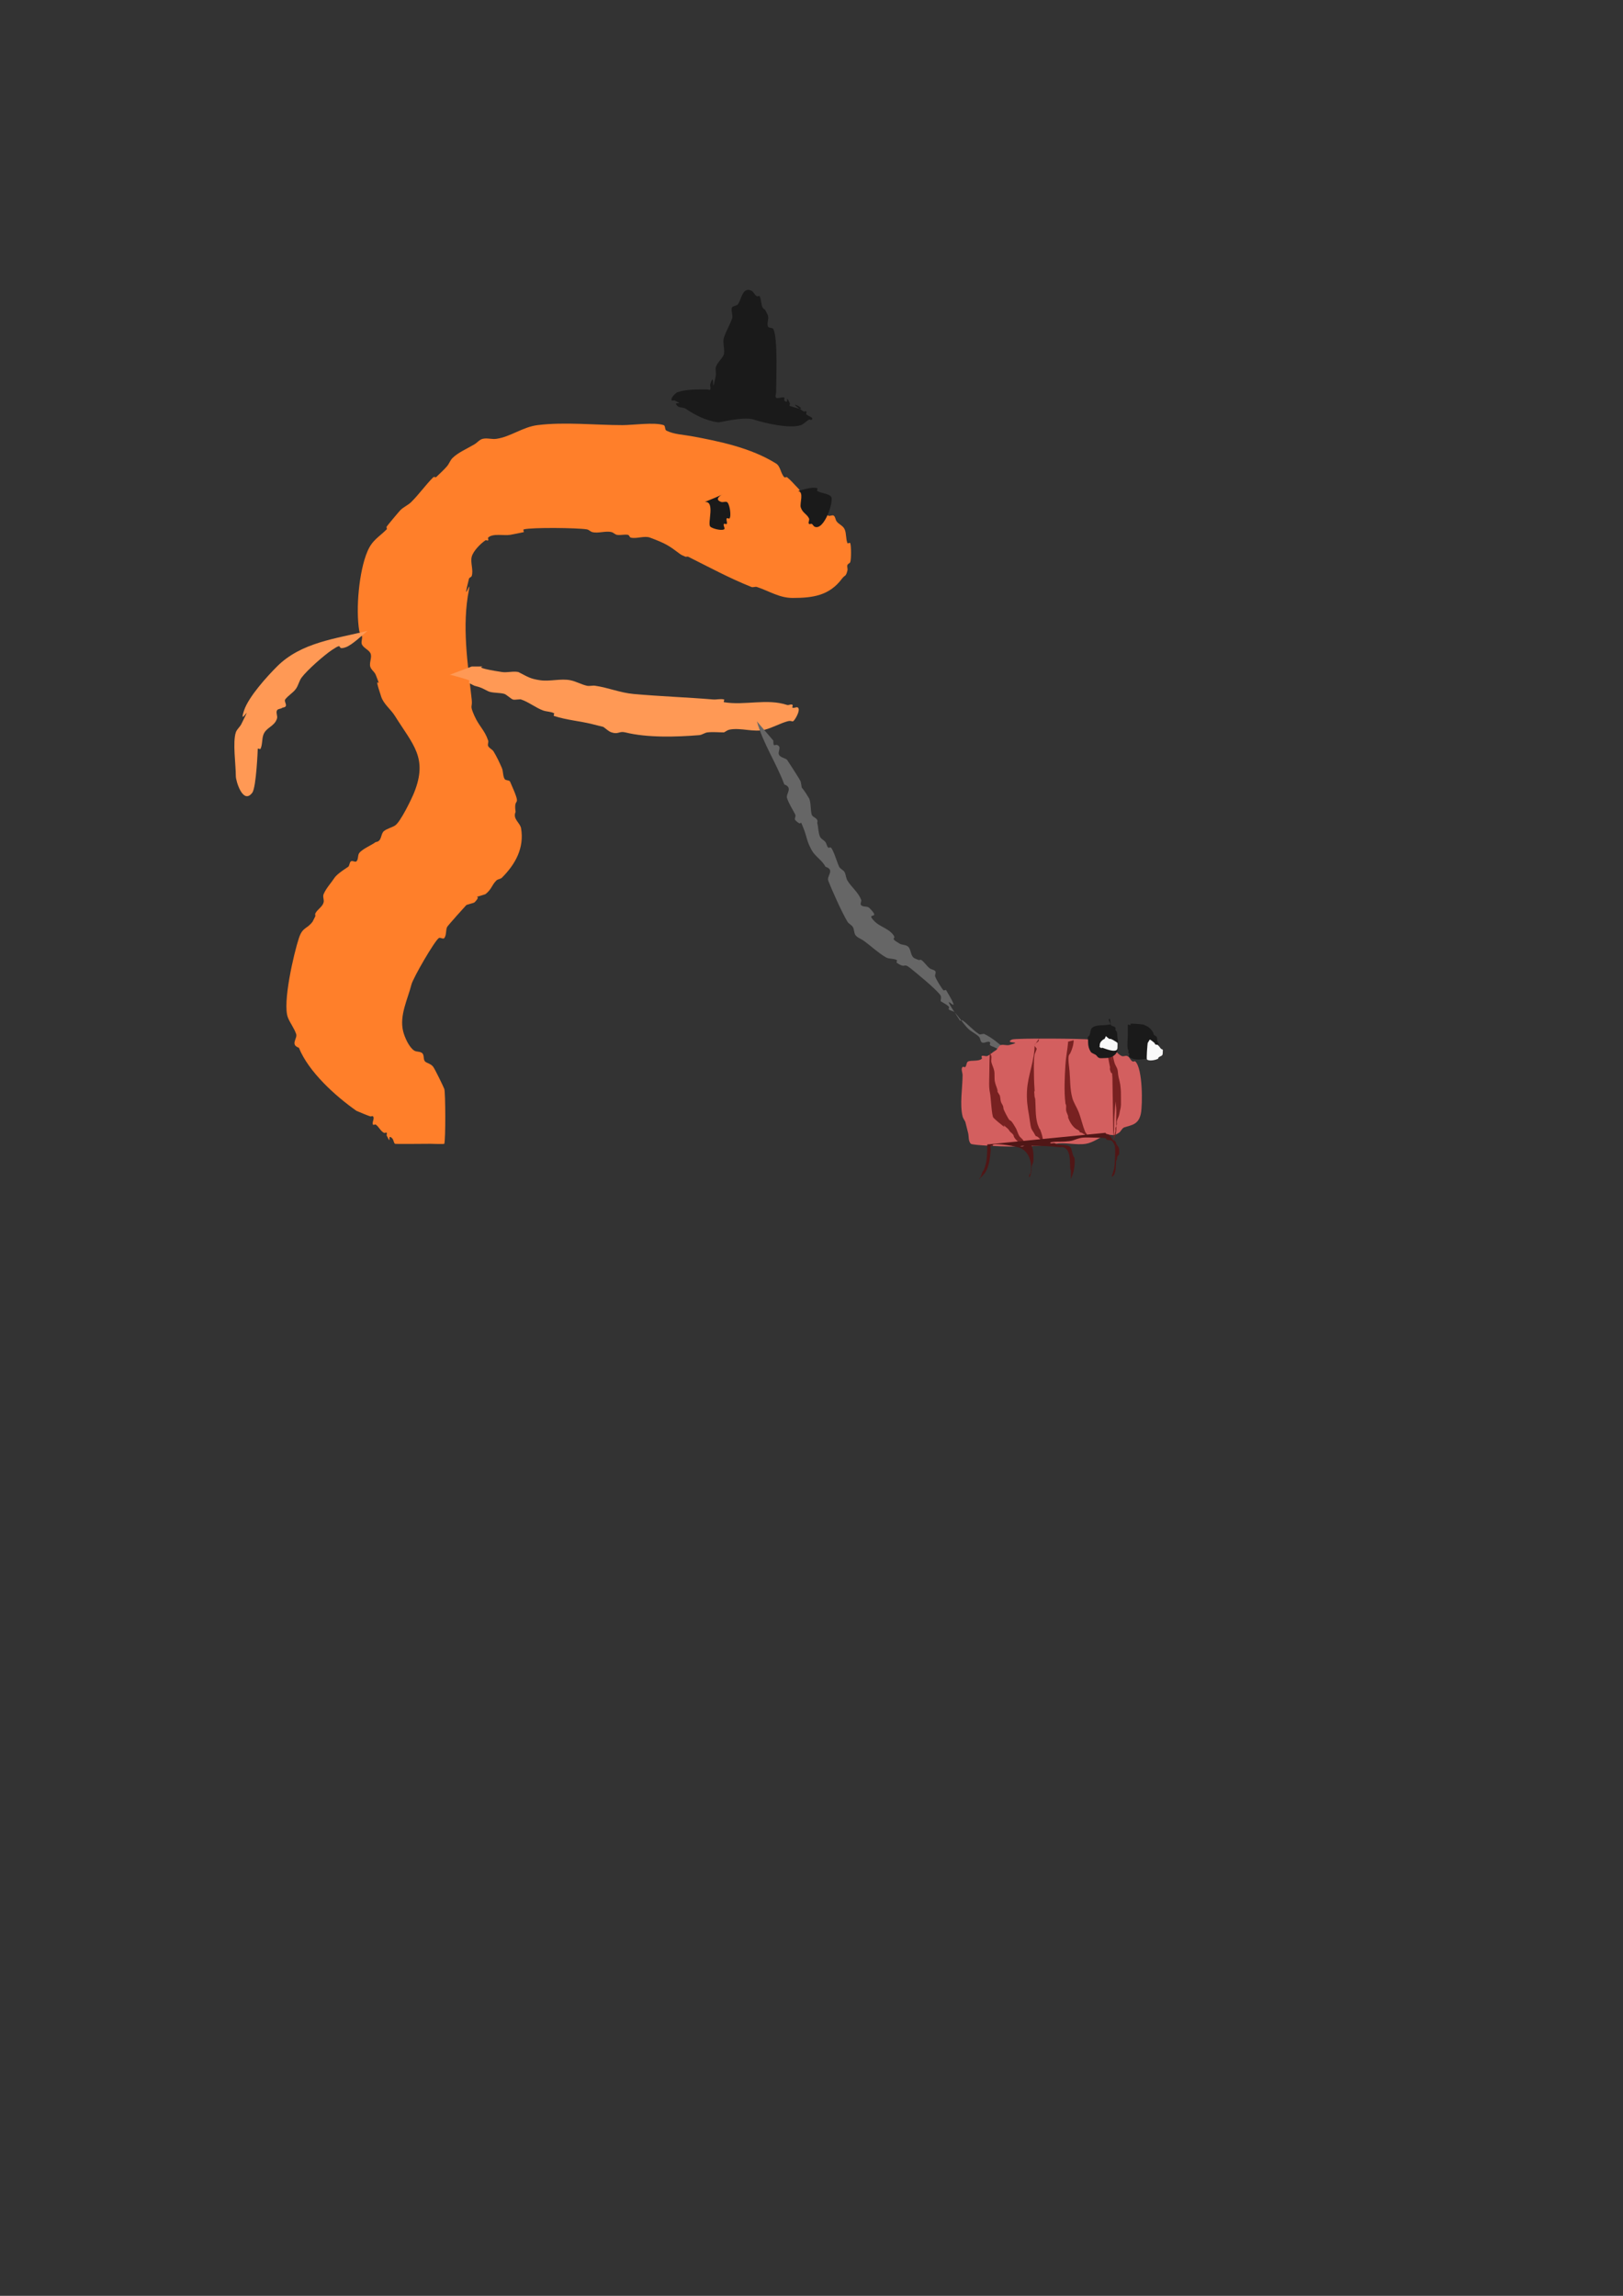 <?xml version="1.0" encoding="UTF-8" standalone="no"?>
<!-- Created with Inkscape (http://www.inkscape.org/) -->

<svg
   width="210mm"
   height="297mm"
   viewBox="0 0 210 297"
   version="1.1"
   id="svg1"
   sodipodi:docname="alien.walking.dog.svg"
   inkscape:version="1.3.2 (091e20e, 2023-11-25, custom)"
   xmlns:inkscape="http://www.inkscape.org/namespaces/inkscape"
   xmlns:sodipodi="http://sodipodi.sourceforge.net/DTD/sodipodi-0.dtd"
   xmlns="http://www.w3.org/2000/svg"
   xmlns:svg="http://www.w3.org/2000/svg">
  <rect x="0" y="0" width="210" height="297" fill="#333333" stroke="none"/>
  <sodipodi:namedview
     id="namedview1"
     pagecolor="#ffffff"
     bordercolor="#000000"
     borderopacity="0.25"
     inkscape:showpageshadow="2"
     inkscape:pageopacity="0.0"
     inkscape:pagecheckerboard="0"
     inkscape:deskcolor="#d1d1d1"
     inkscape:document-units="mm"
     inkscape:zoom="0.74564394"
     inkscape:cx="832.83719"
     inkscape:cy="339.9746"
     inkscape:window-width="1920"
     inkscape:window-height="1051"
     inkscape:window-x="-9"
     inkscape:window-y="-9"
     inkscape:window-maximized="1"
     inkscape:current-layer="layer1" />
  <defs
     id="defs1" />
  <g
     inkscape:groupmode="layer"
     id="layer1"
     inkscape:label="Layer 1">
    <path
       style="fill:#dd55ff;fill-opacity:1;stroke:#d35f8d;stroke-width:0.627;stroke-opacity:0"
       d="m 271.452,182.742 33.355,94.032"
       id="path198" />
    <path
       style="fill:#ff7f2a;fill-opacity:1;stroke:#d35f8d;stroke-width:0.627;stroke-opacity:0"
       d="m 46.129,143.71 c -2.705,-1.894 -6.206,-5.048 -7.452,-8.161 -1.17,-0.419 -0.164,-1.202 -0.355,-1.774 -0.251,-0.753 -0.77,-1.392 -1.065,-2.129 -0.741,-1.852 0.778,-8.366 1.419,-10.29 0.489,-1.467 1.013,-1.114 1.774,-2.129 0.118,-0.237 0.237,-0.473 0.355,-0.71 0,-0.118 -0.053,-0.249 0,-0.355 0.264,-0.529 0.921,-0.846 1.065,-1.419 0.086,-0.344 -0.14,-0.738 0,-1.065 0.336,-0.784 0.946,-1.419 1.419,-2.129 0.377,-0.565 1.748,-1.393 1.774,-1.419 0.187,-0.187 0.135,-0.563 0.355,-0.71 0.197,-0.131 0.542,0.167 0.71,0 0.264,-0.264 0.13,-0.765 0.355,-1.065 0.405,-0.54 1.57,-1 2.129,-1.419 0.843,-0.088 0.603,-1.05 1.065,-1.419 0.413,-0.33 0.966,-0.438 1.419,-0.71 0.722,-0.433 2.213,-3.58 2.484,-4.258 1.807,-4.516 -0.14,-6.185 -2.484,-9.935 -0.539,-0.863 -1.452,-1.519 -1.774,-2.484 -1.261,-3.784 0.353,-0.183 -0.71,-2.839 -0.158,-0.396 -0.606,-0.651 -0.71,-1.065 -0.143,-0.574 0.304,-1.267 0,-1.774 -0.258,-0.43 -0.84,-0.616 -1.065,-1.065 -0.159,-0.317 0.07,-0.717 0,-1.065 -0.052,-0.259 -0.311,-0.449 -0.355,-0.71 -0.471,-2.829 -0.03,-7.737 1.065,-10.29 0.63,-1.47 1.458,-1.813 2.484,-2.839 0.084,-0.084 -0.066,-0.256 0,-0.355 0.133,-0.2 1.59,-1.944 1.774,-2.129 0.433,-0.433 0.987,-0.632 1.419,-1.065 1.008,-1.008 1.844,-2.199 2.839,-3.194 0.084,-0.084 0.237,0 0.355,0 0.473,-0.473 0.984,-0.911 1.419,-1.419 0.278,-0.324 0.408,-0.763 0.71,-1.065 0.721,-0.721 1.942,-1.236 2.839,-1.774 0.366,-0.219 0.651,-0.606 1.065,-0.71 0.574,-0.143 1.189,0.084 1.774,0 1.838,-0.263 3.416,-1.536 5.323,-1.774 3.507,-0.438 7.468,0 11,0 1.334,0 4.11,-0.404 5.323,0 0.251,0.084 0.118,0.591 0.355,0.71 0.975,0.488 2.121,0.515 3.194,0.71 3.683,0.67 7.765,1.526 11,3.548 0.585,0.366 0.577,1.287 1.065,1.774 0.084,0.084 0.262,-0.074 0.355,0 0.522,0.418 0.946,0.946 1.419,1.419 0.418,0.418 0.591,1.065 1.065,1.419 0.299,0.224 0.744,0.162 1.065,0.355 2.269,1.361 -0.948,0.141 1.774,1.774 0.203,0.122 0.513,-0.131 0.71,0 0.22,0.147 0.208,0.49 0.355,0.71 0.284,0.426 0.852,0.568 1.065,1.065 0.238,0.554 0.131,1.214 0.355,1.774 0.044,0.11 0.302,-0.106 0.355,0 0.147,0.294 0.152,2.179 0,2.484 -0.075,0.15 -0.302,0.196 -0.355,0.355 -0.075,0.224 0.057,0.48 0,0.71 -0.215,0.858 -0.304,0.523 -0.71,1.065 -1.631,2.175 -3.735,2.484 -6.387,2.484 -1.708,0 -3.019,-0.888 -4.613,-1.419 -0.224,-0.075 -0.49,0.088 -0.71,0 -2.858,-1.143 -5.438,-2.541 -8.161,-3.903 -0.106,-0.053 -0.237,0 -0.355,0 -0.237,-0.118 -0.498,-0.196 -0.71,-0.355 -1.467,-1.101 -1.808,-1.343 -3.903,-2.129 -0.718,-0.269 -1.738,0.186 -2.484,0 -0.162,-0.041 -0.191,-0.322 -0.355,-0.355 -0.464,-0.093 -0.953,0.078 -1.419,0 -0.261,-0.043 -0.453,-0.291 -0.71,-0.355 -0.779,-0.195 -1.705,0.195 -2.484,0 -0.257,-0.064 -0.449,-0.311 -0.71,-0.355 -1.216,-0.203 -7.068,-0.273 -8.161,0 -0.115,0.029 0,0.237 0,0.355 -0.591,0.118 -1.179,0.256 -1.774,0.355 -0.771,0.129 -2.259,-0.225 -2.839,0.355 -0.084,0.084 0.084,0.271 0,0.355 -0.084,0.084 -0.256,-0.066 -0.355,0 -0.616,0.411 -1.586,1.378 -1.774,2.129 -0.192,0.767 0.249,1.736 0,2.484 -0.053,0.159 -0.314,0.193 -0.355,0.355 -0.946,3.785 0.315,-0.158 0,1.419 -0.933,4.667 -0.164,9.524 0.355,14.194 0.126,1.13 -0.316,0.619 0.355,2.129 0.606,1.364 1.316,1.82 1.774,3.194 0.075,0.224 -0.106,0.498 0,0.71 0.15,0.299 0.538,0.423 0.71,0.71 0.408,0.68 0.752,1.4 1.065,2.129 0.192,0.448 0.104,1.001 0.355,1.419 0.136,0.227 0.602,0.113 0.71,0.355 1.683,3.787 0.387,1.644 0.71,3.903 -0.411,0.924 0.587,1.391 0.71,2.129 0.424,2.546 -0.733,4.636 -2.484,6.387 -0.187,0.187 -0.523,0.168 -0.71,0.355 -0.646,0.646 -0.575,1.099 -1.419,1.774 -2.423,0.808 -0.114,-0.241 -1.419,1.065 -0.065,0.065 -0.999,0.289 -1.065,0.355 -0.104,0.104 -2.415,2.667 -2.484,2.839 -0.181,0.453 -0.062,1.029 -0.355,1.419 -0.142,0.189 -0.513,-0.131 -0.71,0 -0.539,0.359 -3.323,5.132 -3.548,6.032 -0.465,1.862 -1.577,3.982 -1.065,6.032 0.19,0.759 0.745,2.034 1.419,2.484 0.311,0.207 0.8,0.09 1.065,0.355 0.264,0.264 0.09,0.8 0.355,1.065 0.213,0.213 0.785,0.29 1.065,0.71 0.287,0.43 1.254,2.426 1.419,2.839 0.157,0.391 0.182,6.551 0,7.097 -0.019,0.057 -1.769,0 -1.774,0 -0.421,0 -4.57,0.043 -4.613,0 -0.187,-0.187 -0.168,-0.523 -0.355,-0.71 -0.734,-0.734 0.029,1.122 -0.71,-0.355 -0.053,-0.106 0.084,-0.271 0,-0.355 -0.084,-0.084 -0.249,0.053 -0.355,0 -0.449,-0.224 -0.647,-0.786 -1.065,-1.065 -0.098,-0.066 -0.302,0.106 -0.355,0 -0.159,-0.317 0.251,-0.814 0,-1.065 -0.084,-0.084 -0.243,0.037 -0.355,0 -0.604,-0.201 -1.183,-0.473 -1.774,-0.71 z"
       id="path202" />
    <path
       style="fill:#ff9955;fill-opacity:1;stroke:#d35f8d;stroke-width:0.627;stroke-opacity:0"
       d="m 275,279.258 38.323,1.065"
       id="path203" />
    <path
       style="fill:#ff9955;fill-opacity:1;stroke:#d35f8d;stroke-width:0.627;stroke-opacity:0"
       d="m 47.548,81.613 c -4.124,1.026 -8.577,1.48 -11.71,4.613 -1.273,1.273 -3.665,3.899 -4.258,5.677 -0.812,2.436 1.359,-1.653 -0.355,1.774 -0.191,0.381 -0.575,0.66 -0.71,1.065 -0.428,1.283 0,4.168 0,5.677 0,0.623 0.928,3.731 2.129,2.129 0.522,-0.696 0.709,-5.676 0.71,-5.677 0.084,-0.084 0.302,0.106 0.355,0 0.245,-0.49 0.179,-1.246 0.355,-1.774 0.34,-1.021 1.416,-1.056 1.774,-2.129 0.112,-0.337 -0.159,-0.747 0,-1.065 0.118,-0.237 0.523,-0.168 0.71,-0.355 0.91,-0.1 0.13,-0.765 0.355,-1.065 0.401,-0.535 1.048,-0.863 1.419,-1.419 0.293,-0.44 0.392,-0.996 0.71,-1.419 0.734,-0.979 2.913,-2.888 3.903,-3.548 1.713,-1.142 0.422,0.096 1.774,-0.355 0.852,-0.284 2.282,-1.683 2.839,-2.129 z"
       id="path204" />
    <path
       style="fill:#ff9955;fill-opacity:1;stroke:#d35f8d;stroke-width:0.627;stroke-opacity:0"
       d="m 61.032,86.226 c 3.664,0 -1.555,-0.13 3.903,0.71 0.701,0.108 1.433,-0.139 2.129,0 1.227,0.613 1.486,0.871 2.839,1.065 1.265,0.181 2.652,-0.25 3.903,0 0.734,0.147 1.399,0.547 2.129,0.71 0.346,0.077 0.713,-0.05 1.065,0 1.707,0.244 3.218,0.905 4.968,1.065 3.411,0.31 6.872,0.425 10.29,0.71 0.471,0.039 0.96,-0.115 1.419,0 0.115,0.029 -0.117,0.335 0,0.355 2.697,0.45 5.56,-0.512 8.161,0.355 0.224,0.075 0.542,-0.167 0.71,0 0.084,0.084 -0.106,0.302 0,0.355 0.212,0.106 0.542,-0.167 0.71,0 0.307,0.307 -0.238,1.244 -0.355,1.419 -0.46,0.689 -0.276,0.118 -1.065,0.355 -0.968,0.29 -1.864,0.799 -2.839,1.065 -1.438,0.392 -3.146,-0.293 -4.613,0 -0.259,0.052 -0.473,0.237 -0.71,0.355 -0.71,0 -1.424,-0.078 -2.129,0 -0.372,0.041 -0.692,0.324 -1.065,0.355 -2.929,0.244 -6.738,0.356 -9.581,-0.355 -0.789,-0.197 -0.887,0.296 -1.774,0 -0.405,-0.135 -0.71,-0.473 -1.065,-0.71 -0.473,-0.118 -0.946,-0.237 -1.419,-0.355 -1.643,-0.411 -3.361,-0.529 -4.968,-1.065 -0.112,-0.037 0.106,-0.302 0,-0.355 -0.436,-0.218 -0.963,-0.184 -1.419,-0.355 -0.969,-0.363 -1.853,-1.091 -2.839,-1.419 -0.112,-0.037 -0.237,0 -0.355,0 -0.237,0 -0.485,0.075 -0.71,0 -0.217,-0.072 -0.848,-0.637 -1.065,-0.71 -0.582,-0.194 -1.627,-0.104 -2.129,-0.355 -0.801,-0.401 -0.866,-0.483 -1.774,-0.71 -0.237,-0.118 -0.473,-0.237 -0.71,-0.355 0,-0.118 0.098,-0.289 0,-0.355 -0.111,-0.074 -2.27,-0.71 -2.484,-0.71"
       id="path205" />
    <path
       style="fill:#1a1a1a;fill-opacity:1;stroke:#d35f8d;stroke-width:0.627;stroke-opacity:0"
       d="m 92.968,54.645 c -1.613,-0.216 -2.96,-0.909 -4.258,-1.774 -0.311,-0.207 -0.8,-0.09 -1.065,-0.355 -0.734,-0.734 1.122,0.029 -0.355,-0.71 -0.106,-0.053 -0.271,0.084 -0.355,0 -0.269,-0.269 0.539,-1.008 0.71,-1.065 1.232,-0.411 2.569,-0.355 3.903,-0.355 0.118,0 0.302,0.106 0.355,0 0.106,-0.212 -0.075,-0.485 0,-0.71 0.676,-2.028 0.068,2.145 0.71,-1.065 0.07,-0.348 -0.07,-0.717 0,-1.065 0.119,-0.596 0.983,-1.285 1.065,-1.774 0.117,-0.7 -0.224,-1.456 0,-2.129 0.285,-0.855 0.78,-1.629 1.065,-2.484 0.112,-0.335 -0.229,-1.191 0,-1.419 0.187,-0.187 0.523,-0.168 0.71,-0.355 0.442,-0.442 0.578,-2.372 1.774,-1.774 0.299,0.15 0.41,0.56 0.71,0.71 0.106,0.053 0.302,-0.106 0.355,0 0.218,0.436 0.174,0.967 0.355,1.419 0.062,0.155 0.237,0.237 0.355,0.355 0.118,0.237 0.271,0.459 0.355,0.71 0.15,0.449 -0.15,0.971 0,1.419 0.084,0.251 0.591,0.118 0.71,0.355 0.598,1.196 0.355,6.422 0.355,8.161 0,0.237 -0.167,0.542 0,0.71 0.177,0.177 0.887,-0.177 1.065,0 0.084,0.084 -0.084,0.271 0,0.355 0.734,0.734 -0.029,-1.122 0.71,0.355 0.053,0.106 -0.112,0.317 0,0.355 3.817,1.272 -1.466,-1.45 1.774,0.71 0.098,0.066 0.271,-0.084 0.355,0 0.084,0.084 -0.053,0.249 0,0.355 0.124,0.248 1.03,0.39 0.71,0.71 -0.084,0.084 -0.249,-0.053 -0.355,0 -0.381,0.191 -0.66,0.575 -1.065,0.71 -1.453,0.484 -4.676,-0.258 -6.032,-0.71 -1.203,-0.401 -3.593,0.185 -4.613,0.355 z"
       id="path206" />
    <path
       style="fill:#1a1a1a;fill-opacity:1;stroke:#d35f8d;stroke-width:0.627;stroke-opacity:0"
       d="m 91.194,64.935 c 1.394,-0.134 0.304,2.788 0.71,3.194 0.234,0.234 1.372,0.556 1.774,0.355 0.212,-0.106 -0.167,-0.542 0,-0.71 0.084,-0.084 0.302,0.106 0.355,0 0.106,-0.212 -0.106,-0.498 0,-0.71 0.053,-0.106 0.271,0.084 0.355,0 0.269,-0.269 0.021,-2.004 -0.355,-2.129 -0.224,-0.075 -0.485,0.075 -0.71,0 -1.778,-0.593 2.768,-1.959 -2.129,0 z"
       id="path207" />
    <path
       style="fill:#1a1a1a;fill-opacity:1;stroke:#d35f8d;stroke-width:0.627;stroke-opacity:0"
       d="m 103.258,63.516 c 0.816,0.128 0.184,1.616 0.355,2.129 0.244,0.733 0.766,0.821 1.065,1.419 0.106,0.212 -0.167,0.542 0,0.71 0.084,0.084 0.249,-0.053 0.355,0 0.15,0.075 0.205,0.28 0.355,0.355 1.248,0.624 2.595,-3.437 2.129,-3.903 -0.408,-0.408 -1.358,-0.433 -1.774,-0.71 -0.098,-0.066 0.112,-0.317 0,-0.355 -0.665,-0.222 -1.939,0.219 -2.484,0.355 z"
       id="path208" />
    <path
       style="fill:#666666;fill-opacity:1;stroke:#d35f8d;stroke-width:0.627;stroke-opacity:0"
       d="m -41.871,258.677 1.065,34.065"
       id="path209" />
    <path
       style="fill:#666666;fill-opacity:1;stroke:#d35f8d;stroke-width:0.627;stroke-opacity:0"
       d="m 97.935,93.323 c 0.829,2.92 2.49,5.339 3.548,8.161 1.17,0.419 0.164,1.202 0.355,1.774 0.252,0.757 0.732,1.465 1.065,2.129 0.106,0.212 -0.167,0.542 0,0.71 1.104,1.104 0.434,-0.513 1.065,1.065 0.455,1.138 0.388,1.621 1.065,2.839 0.449,0.808 1.361,1.303 1.774,2.129 1.257,0.389 0.143,1.209 0.355,1.774 0.419,1.116 1.758,4.113 2.484,5.323 0.172,0.287 0.538,0.423 0.71,0.71 0.192,0.321 0.121,0.772 0.355,1.065 0.266,0.333 0.72,0.459 1.065,0.71 0.957,0.696 1.817,1.533 2.839,2.129 0.421,0.246 0.983,0.137 1.419,0.355 0.106,0.053 -0.098,0.289 0,0.355 1.281,0.854 0.754,-0.106 1.774,0.71 0.6,0.48 3.585,2.911 3.903,3.548 0.106,0.212 0,0.473 0,0.71 0.355,0.237 0.763,0.408 1.065,0.71 0.084,0.084 -0.084,0.271 0,0.355 0.187,0.187 0.523,0.168 0.71,0.355 0.605,0.605 1.119,1.474 1.774,2.129 0.418,0.418 1.001,0.646 1.419,1.065 0.187,0.187 0.135,0.563 0.355,0.71 0.295,0.197 0.814,-0.251 1.065,0 0.084,0.084 -0.084,0.271 0,0.355 0.187,0.187 0.49,0.208 0.71,0.355 0.375,0.25 2.364,0.71 2.839,0.71 0.355,0 1.419,0 1.065,0 -2.956,0 -3.02,-1.332 -5.323,-2.484 -0.212,-0.106 -0.509,0.125 -0.71,0 -0.783,-0.49 -1.377,-1.237 -2.129,-1.774 -0.096,-0.069 -0.289,0.098 -0.355,0 -3.557,-5.335 1.002,0.724 -1.774,-3.903 -0.061,-0.101 -0.271,0.084 -0.355,0 -0.202,-0.202 -0.925,-1.354 -1.065,-1.774 -0.075,-0.224 0.167,-0.542 0,-0.71 -0.187,-0.187 -0.503,-0.19 -0.71,-0.355 -0.392,-0.313 -0.663,-0.763 -1.065,-1.065 -0.095,-0.071 -0.237,0 -0.355,0 -0.237,-0.118 -0.523,-0.168 -0.71,-0.355 -0.374,-0.374 -0.287,-1.102 -0.71,-1.419 -0.299,-0.224 -0.744,-0.162 -1.065,-0.355 -1.595,-0.957 -0.008,-0.363 -1.065,-1.419 -0.546,-0.546 -1.583,-0.873 -2.129,-1.419 -1.403,-1.403 0.974,-0.09 -0.71,-1.774 -0.264,-0.264 -0.8,-0.09 -1.065,-0.355 -0.167,-0.167 0.088,-0.49 0,-0.71 -0.411,-1.028 -1.251,-1.612 -1.774,-2.484 -0.192,-0.321 -0.188,-0.73 -0.355,-1.065 -0.15,-0.299 -0.56,-0.41 -0.71,-0.71 -0.255,-0.511 -0.712,-2.131 -1.065,-2.484 -0.084,-0.084 -0.271,0.084 -0.355,0 -0.187,-0.187 -0.196,-0.498 -0.355,-0.71 -0.201,-0.268 -0.578,-0.402 -0.71,-0.71 -0.238,-0.554 -0.189,-1.194 -0.355,-1.774 0.214,-0.642 -0.575,-0.66 -0.71,-1.065 -0.176,-0.529 -0.078,-1.668 -0.355,-2.129 -2.243,-3.738 -0.409,1.151 -1.065,-2.129 -0.045,-0.224 -1.773,-2.838 -1.774,-2.839 -0.217,-0.217 -0.929,-0.302 -1.065,-0.71 -0.112,-0.337 0.251,-0.814 0,-1.065 -0.481,-0.481 -0.71,0.403 -0.71,-0.71"
       id="path210" />
    <path
       style="fill:#d35f5f;fill-opacity:1;stroke:#d35f8d;stroke-width:0.627;stroke-opacity:0"
       d="m 125.258,146.548 c -0.118,-0.473 -0.237,-0.946 -0.355,-1.419 -0.118,-0.237 -0.291,-0.453 -0.355,-0.71 -0.389,-1.558 0,-3.721 0,-5.323 0,-0.355 -0.251,-0.814 0,-1.065 0.084,-0.084 0.271,0.084 0.355,0 0.187,-0.187 0.118,-0.591 0.355,-0.71 0.372,-0.186 1.406,0.013 1.774,-0.355 0.084,-0.084 -0.106,-0.302 0,-0.355 0.212,-0.106 0.485,0.075 0.71,0 0.271,-0.09 0.804,-0.579 1.065,-0.71 0.299,-0.15 0.385,-0.629 0.71,-0.71 0.344,-0.086 0.72,0.086 1.065,0 2.077,-0.519 -0.803,-0.131 0.355,-0.71 0.409,-0.205 9.693,-0.121 9.935,0 0.15,0.075 0.237,0.237 0.355,0.355 0.355,0 0.728,-0.112 1.065,0 0.112,0.037 -0.106,0.302 0,0.355 0.71,0.355 0.532,-0.177 1.065,0 0.919,0.306 0.961,1.013 1.774,1.419 0.212,0.106 0.485,-0.075 0.71,0 0.317,0.106 0.41,0.56 0.71,0.71 0.106,0.053 0.271,-0.084 0.355,0 0.961,0.961 0.942,5.579 0.71,6.742 -0.293,1.465 -1.265,1.486 -2.129,1.774 -0.317,0.106 -0.431,0.524 -0.71,0.71 -0.917,0.611 -0.863,0.051 -1.774,0.355 -0.764,0.255 -1.576,0.913 -2.484,1.065 -1.266,0.211 -2.637,-0.211 -3.903,0 -2.043,0.341 -3.95,0.355 -6.032,0.355 -0.903,0 -4.771,-0.158 -4.968,-0.355 -0.345,-0.345 -0.237,-0.946 -0.355,-1.419 z"
       id="path211" />
    <path
       style="fill:#782121;fill-opacity:1;stroke:#d35f8d;stroke-width:0.627;stroke-opacity:0"
       d="m 128.097,135.815 c -0.065,1.008 -0.089,2.002 -0.089,3.016 0,0.822 -0.094,1.752 0.089,2.573 0.113,0.507 0.21,2.96 0.444,3.194 0.319,0.319 0.88,0.793 1.242,1.065 0.573,0.43 -0.508,-0.633 0.621,0.355 0.111,0.097 0.17,0.243 0.266,0.355 0.136,0.159 0.336,0.264 0.444,0.444 0.048,0.08 0.047,0.182 0.089,0.266 0.126,0.251 0.338,0.426 0.532,0.621 0.286,0.286 -0.172,-0.131 0.266,0.089 0.026,0.013 -0.021,0.068 0,0.089 0.017,0.017 0.443,0.003 0.444,0 0.134,-0.402 -0.354,-0.62 -0.532,-0.887 -0.214,-0.321 -0.308,-0.794 -0.532,-1.153 -0.17,-0.271 -0.322,-0.558 -0.532,-0.798 -0.07,-0.08 -0.198,-0.096 -0.266,-0.177 -0.151,-0.181 -0.619,-1.103 -0.71,-1.331 -0.056,-0.14 -0.037,-0.302 -0.089,-0.444 -0.068,-0.186 -0.198,-0.346 -0.266,-0.532 -0.086,-0.235 -0.066,-0.663 -0.177,-0.887 -0.077,-0.154 -0.198,-0.285 -0.266,-0.444 -0.023,-0.054 0.014,-0.12 0,-0.177 -0.109,-0.436 -0.275,-0.715 -0.355,-1.153 -0.084,-0.464 0.011,-0.973 -0.089,-1.419 -0.072,-0.325 -0.274,-0.742 -0.355,-1.065 -0.062,-0.247 0.042,-0.548 0,-0.798 -0.011,-0.065 -0.059,-0.118 -0.089,-0.177 -0.03,-0.207 -0.089,-0.412 -0.089,-0.621 0,-0.211 0.089,-0.41 0.089,-0.621"
       id="path212" />
    <path
       style="fill:#782121;fill-opacity:1;stroke:#d35f8d;stroke-width:0.627;stroke-opacity:0"
       d="m 133.863,135.194 c 0.013,1.995 -0.866,3.885 -0.976,5.855 -0.067,1.201 0.048,2.085 0.266,3.282 0.069,0.378 0.161,1.281 0.266,1.597 0.063,0.19 0.243,0.443 0.355,0.621 0.091,0.146 0.158,0.309 0.266,0.444 0.018,0.023 0.063,-0.015 0.089,0 0.264,0.159 0.399,0.267 0.532,0.532 0.059,0.118 0.118,0.237 0.177,0.355 0.013,0.026 -0.021,0.11 0,0.089 0.313,-0.313 -0.12,-1.499 -0.266,-1.863 -0.015,-0.039 -0.059,-0.059 -0.089,-0.089 -0.089,-0.237 -0.202,-0.465 -0.266,-0.71 -0.268,-1.018 -0.192,-2.069 -0.266,-3.105 -0.009,-0.122 -0.078,-0.233 -0.089,-0.355 -0.131,-1.446 0.056,-0.099 0,-0.887 -0.072,-1.011 -0.089,-2.002 -0.089,-3.016 0,-0.502 0.018,-1.013 0.089,-1.508 0.022,-0.154 0.321,-0.689 0.266,-0.798 -0.077,-0.154 -0.311,-0.277 -0.266,-0.444 0.066,-0.242 0.382,-0.332 0.532,-0.532 0.096,-0.128 -0.15,-0.355 0.089,-0.355"
       id="path213" />
    <path
       style="fill:#782121;fill-opacity:1;stroke:#d35f8d;stroke-width:0.627;stroke-opacity:0"
       d="m 138.21,134.75 c -0.08,1.003 -0.295,2.005 -0.355,3.016 -0.096,1.634 -0.192,3.333 0,4.968 0.011,0.093 0.079,0.173 0.089,0.266 0.021,0.206 -0.021,0.415 0,0.621 0.028,0.279 0.198,0.526 0.266,0.798 0.014,0.057 -0.021,0.122 0,0.177 0.199,0.531 0.515,1.074 0.976,1.419 0.138,0.103 0.311,0.156 0.444,0.266 0.051,0.042 0.036,0.138 0.089,0.177 0.075,0.056 0.182,0.047 0.266,0.089 0.095,0.048 0.171,0.13 0.266,0.177 0.026,0.013 0.068,-0.021 0.089,0 0.022,0.022 0.091,0.441 0.266,0.266 0.183,-0.183 -0.132,-0.424 -0.177,-0.532 -0.381,-0.905 -0.531,-1.771 -0.887,-2.661 -0.237,-0.592 -0.628,-1.15 -0.798,-1.774 -0.306,-1.122 -0.259,-2.315 -0.355,-3.46 -0.041,-0.493 -0.232,-1.609 -0.089,-2.04 0.034,-0.101 0.13,-0.171 0.177,-0.266 0.246,-0.492 0.444,-1.139 0.444,-1.685"
       id="path214" />
    <path
       style="fill:#782121;fill-opacity:1;stroke:#d35f8d;stroke-width:0.627;stroke-opacity:0"
       d="m 143.887,136.347 c 0,0.266 -0.026,0.534 0,0.798 0.073,0.735 0.306,1.479 0.355,2.218 0.06,0.908 0.089,1.839 0.089,2.75 0,0.574 -0.037,1.117 -0.089,1.685 -0.07,0.768 -0.089,1.534 -0.089,2.306 0,0.128 -0.128,1.508 -0.089,1.508 0.03,0 -0.007,-0.06 0,-0.089 0.023,-0.091 0.059,-0.177 0.089,-0.266 0.047,-0.142 0.13,-0.302 0.177,-0.444 0.194,-0.581 0.089,-1.262 0.089,-1.863 0,-0.54 0.049,-1.143 0,-1.685 -0.097,-1.07 -0.325,-2.124 -0.444,-3.194 -0.021,-0.187 -0.058,-1.15 -0.089,-1.242 -0.009,-0.028 -0.072,0.025 -0.089,0 -0.088,-0.132 -0.127,-0.292 -0.177,-0.444 -0.037,-0.112 0.021,-0.238 0,-0.355 -0.076,-0.417 -0.436,-1.886 -0.266,-2.395 0.089,-0.268 0.36,0.078 0.444,0.266 0.178,0.4 0.262,1.186 0.444,1.685 0.1,0.274 0.284,0.516 0.355,0.798 0.058,0.231 0.05,0.475 0.089,0.71 0.07,0.42 0.205,0.817 0.266,1.242 0.1,0.702 0.089,1.229 0.089,1.952 0,0.427 0.029,0.83 -0.089,1.242 -0.075,0.262 -0.097,0.538 -0.177,0.798 -0.074,0.241 -0.209,0.464 -0.266,0.71 -0.033,0.144 0.029,0.299 0,0.444 -0.031,0.156 -0.143,0.288 -0.177,0.444 -0.032,0.144 0.036,0.3 0,0.444 -0.104,0.415 -0.266,0.899 -0.266,1.331"
       id="path215" />
    <path
       style="fill:#1a1a1a;fill-opacity:1;stroke:#d35f8d;stroke-width:0.627;stroke-opacity:0"
       d="m 143.71,132.532 c -0.266,0.03 -0.532,0.067 -0.798,0.089 -0.533,0.044 -1.041,-0.014 -1.508,0.266 -0.36,0.216 -0.282,0.742 -0.444,1.065 -0.037,0.075 -0.131,0.108 -0.177,0.177 -0.082,0.123 0,0.296 0,0.444 0,0.568 0.034,0.995 0.355,1.508 0.11,0.175 0.553,0.287 0.71,0.444 0.153,0.153 0.191,0.292 0.444,0.355 0.12,0.03 0.554,0 0.621,0 1.586,0 2,-0.998 1.685,-2.573 -0.049,-0.247 -0.011,-0.564 -0.089,-0.798 -0.029,-0.088 -0.148,-0.178 -0.177,-0.266 -0.028,-0.084 0.04,-0.187 0,-0.266 -0.154,-0.308 -0.452,-0.105 -0.621,-0.444 -0.663,-1.326 0.28,-0.341 -0.089,-0.71"
       id="path217" />
    <path
       style="fill:#1a1a1a;fill-opacity:1;stroke:#d35f8d;stroke-width:0.627;stroke-opacity:0"
       d="m 145.927,132.532 c 0,0.414 0,0.828 0,1.242 0,0.61 -0.101,1.348 0,1.952 0.011,0.065 0.078,0.112 0.089,0.177 0.019,0.117 -0.029,0.24 0,0.355 0.007,0.029 0.079,-0.028 0.089,0 0.047,0.14 -0.105,0.339 0,0.444 0.539,0.539 1.654,0.359 2.306,0.266 0.318,-0.045 1.078,-0.198 1.242,-0.444 0.26,-0.391 0.38,-1.052 0.266,-1.508 -0.032,-0.128 -0.128,-0.232 -0.177,-0.355 -0.011,-0.028 0,-0.059 0,-0.089 -0.03,-0.148 -0.009,-0.316 -0.089,-0.444 -0.078,-0.125 -0.26,-0.153 -0.355,-0.266 -0.06,-0.072 -0.047,-0.182 -0.089,-0.266 -0.285,-0.57 -0.761,-0.875 -1.331,-1.065 -0.044,-0.015 -1.531,-0.154 -1.597,-0.089 -0.042,0.042 0.059,0.177 0,0.177 -0.122,0 -0.237,-0.059 -0.355,-0.089 z"
       id="path218" />
    <path
       style="fill:#f9f9f9;fill-opacity:1;stroke:#d35f8d;stroke-width:0.627;stroke-opacity:0"
       d="m 143.089,134.04 c -0.059,0.118 -0.095,0.252 -0.177,0.355 -0.041,0.052 -0.126,0.047 -0.177,0.089 -0.302,0.242 -0.444,0.423 -0.444,0.798 0,0.059 -0.049,0.145 0,0.177 0.469,0.313 0.117,0.021 0.355,0.089 0.299,0.085 1.952,0.82 1.952,0 0,-0.017 0.022,-0.588 0,-0.621 -0.069,-0.104 -0.742,-0.496 -0.887,-0.532 -0.057,-0.014 -0.126,0.029 -0.177,0 -0.164,-0.094 -0.296,-0.237 -0.444,-0.355 z"
       id="path219" />
    <path
       style="fill:#f9f9f9;fill-opacity:1;stroke:#d35f8d;stroke-width:0.627;stroke-opacity:0"
       d="m 148.5,134.927 c -0.023,0.114 -0.194,2.024 -0.089,2.129 0.268,0.268 1.153,0.071 1.419,-0.089 0.057,-0.034 0.042,-0.131 0.089,-0.177 0.108,-0.108 0.335,-0.158 0.444,-0.266 0.102,-0.102 0.089,-0.418 0.089,-0.532 0,-0.059 0.033,-0.128 0,-0.177 -0.085,-0.127 -0.182,-0.051 -0.266,-0.177 -0.037,-0.055 -0.321,-0.423 -0.355,-0.444 -0.105,-0.063 -0.25,-0.026 -0.355,-0.089 -0.057,-0.034 -0.042,-0.131 -0.089,-0.177 -0.12,-0.119 -0.545,-0.444 -0.621,-0.444"
       id="path220" />
    <path
       style="fill:#501616;fill-opacity:1;stroke:#d35f8d;stroke-width:0.627;stroke-opacity:0"
       d="m 127.742,148.056 c -0.015,1.095 0.011,2.259 -0.444,3.282 -0.043,0.097 -0.135,0.168 -0.177,0.266 -0.099,0.231 -0.157,0.492 -0.266,0.71 -0.037,0.075 -0.177,0.094 -0.177,0.177 0,0.162 0.746,-0.715 0.798,-0.798 0.526,-0.841 0.622,-1.87 0.71,-2.839 0.002,-0.027 -0.048,-0.574 0,-0.621 0.044,-0.044 0.222,0.044 0.266,0 0.118,-0.118 -0.188,-0.085 0.089,-0.177 0.511,-0.17 3.095,0.223 3.637,0.532 0.949,0.542 1.242,1.534 1.242,2.573 0,0.097 -0.08,0.674 -0.089,0.71 -0.007,0.029 -0.072,-0.025 -0.089,0 -0.102,0.153 -0.089,0.283 -0.089,0.444 0,0.03 0,0.118 0,0.089 0,-0.55 -0.026,0.461 0.266,-0.71 0.072,-0.288 0.03,-0.596 0.089,-0.887 0.031,-0.156 0.149,-0.287 0.177,-0.444 0.082,-0.451 0.05,-1.699 -0.177,-2.04 -0.037,-0.055 -0.068,-0.115 -0.089,-0.177 -0.009,-0.028 0.028,-0.079 0,-0.089 -0.354,-0.118 -0.785,0.126 -1.065,0.266 -0.08,0.04 -0.365,0 -0.444,0 -0.03,0 0.061,0.009 0.089,0 0.345,-0.115 0.008,-0.089 0.355,-0.089 0.444,0 0.887,0 1.331,0 1.156,0 2.241,0.036 3.371,0.177 0.041,0.005 0.419,-0.038 0.532,0 1.007,0.336 0.819,1.934 0.887,2.75 0.008,0.093 0.059,0.177 0.089,0.266 0,0.207 0,0.414 0,0.621 0,0.118 0,0.237 0,0.355 0,0.03 -0.03,0.089 0,0.089 0.042,0 0.328,-0.854 0.355,-0.976 0.088,-0.398 0.207,-1.419 0.089,-1.774 -0.013,-0.04 -0.072,-0.05 -0.089,-0.089 -0.074,-0.172 -0.118,-0.355 -0.177,-0.532 -0.06,-0.181 -0.092,-0.45 -0.177,-0.621 -0.23,-0.461 -1.289,-0.345 -1.685,-0.444 -0.738,-0.185 0.107,0.006 -0.444,-0.177 -0.108,-0.036 -0.456,0.076 -0.532,0 -0.145,-0.145 0.688,-0.177 0.798,-0.177 0.559,0 1.615,-0.006 2.129,-0.177 0.397,-0.132 0.823,-0.313 1.242,-0.355 0.486,-0.049 1.112,0 1.597,0 0.22,0 1.263,0.011 1.419,0.089 0.059,0.03 0.03,0.148 0.089,0.177 0.167,0.084 0.544,0.012 0.71,0.177 0.114,0.114 0.312,0.449 0.355,0.621 0.1,0.402 0.014,2.549 -0.089,2.927 -0.084,0.309 -0.169,0.595 -0.266,0.887 -0.019,0.056 -0.053,0.204 0,0.177 0.575,-0.287 0.461,-1.542 0.532,-2.04 0.009,-0.065 0.07,-0.114 0.089,-0.177 0.041,-0.145 0.029,-0.305 0.089,-0.444 0.033,-0.077 0.131,-0.108 0.177,-0.177 0.066,-0.099 0.046,-0.795 0,-0.887 -0.097,-0.194 -0.234,-0.351 -0.355,-0.532 -0.016,-0.025 0,-0.059 0,-0.089 -0.03,-0.059 -0.049,-0.125 -0.089,-0.177 -0.479,-0.638 0.099,0.187 -0.355,-0.266 -0.03,-0.03 -0.346,-0.523 -0.355,-0.532 -0.021,-0.021 -0.068,0.021 -0.089,0 -0.021,-0.021 0.021,-0.068 0,-0.089 -0.107,-0.107 -0.354,-0.088 -0.444,-0.177 -0.118,-0.118 0.148,-0.089 -0.089,-0.089"
       id="path221" />
  </g>
</svg>

